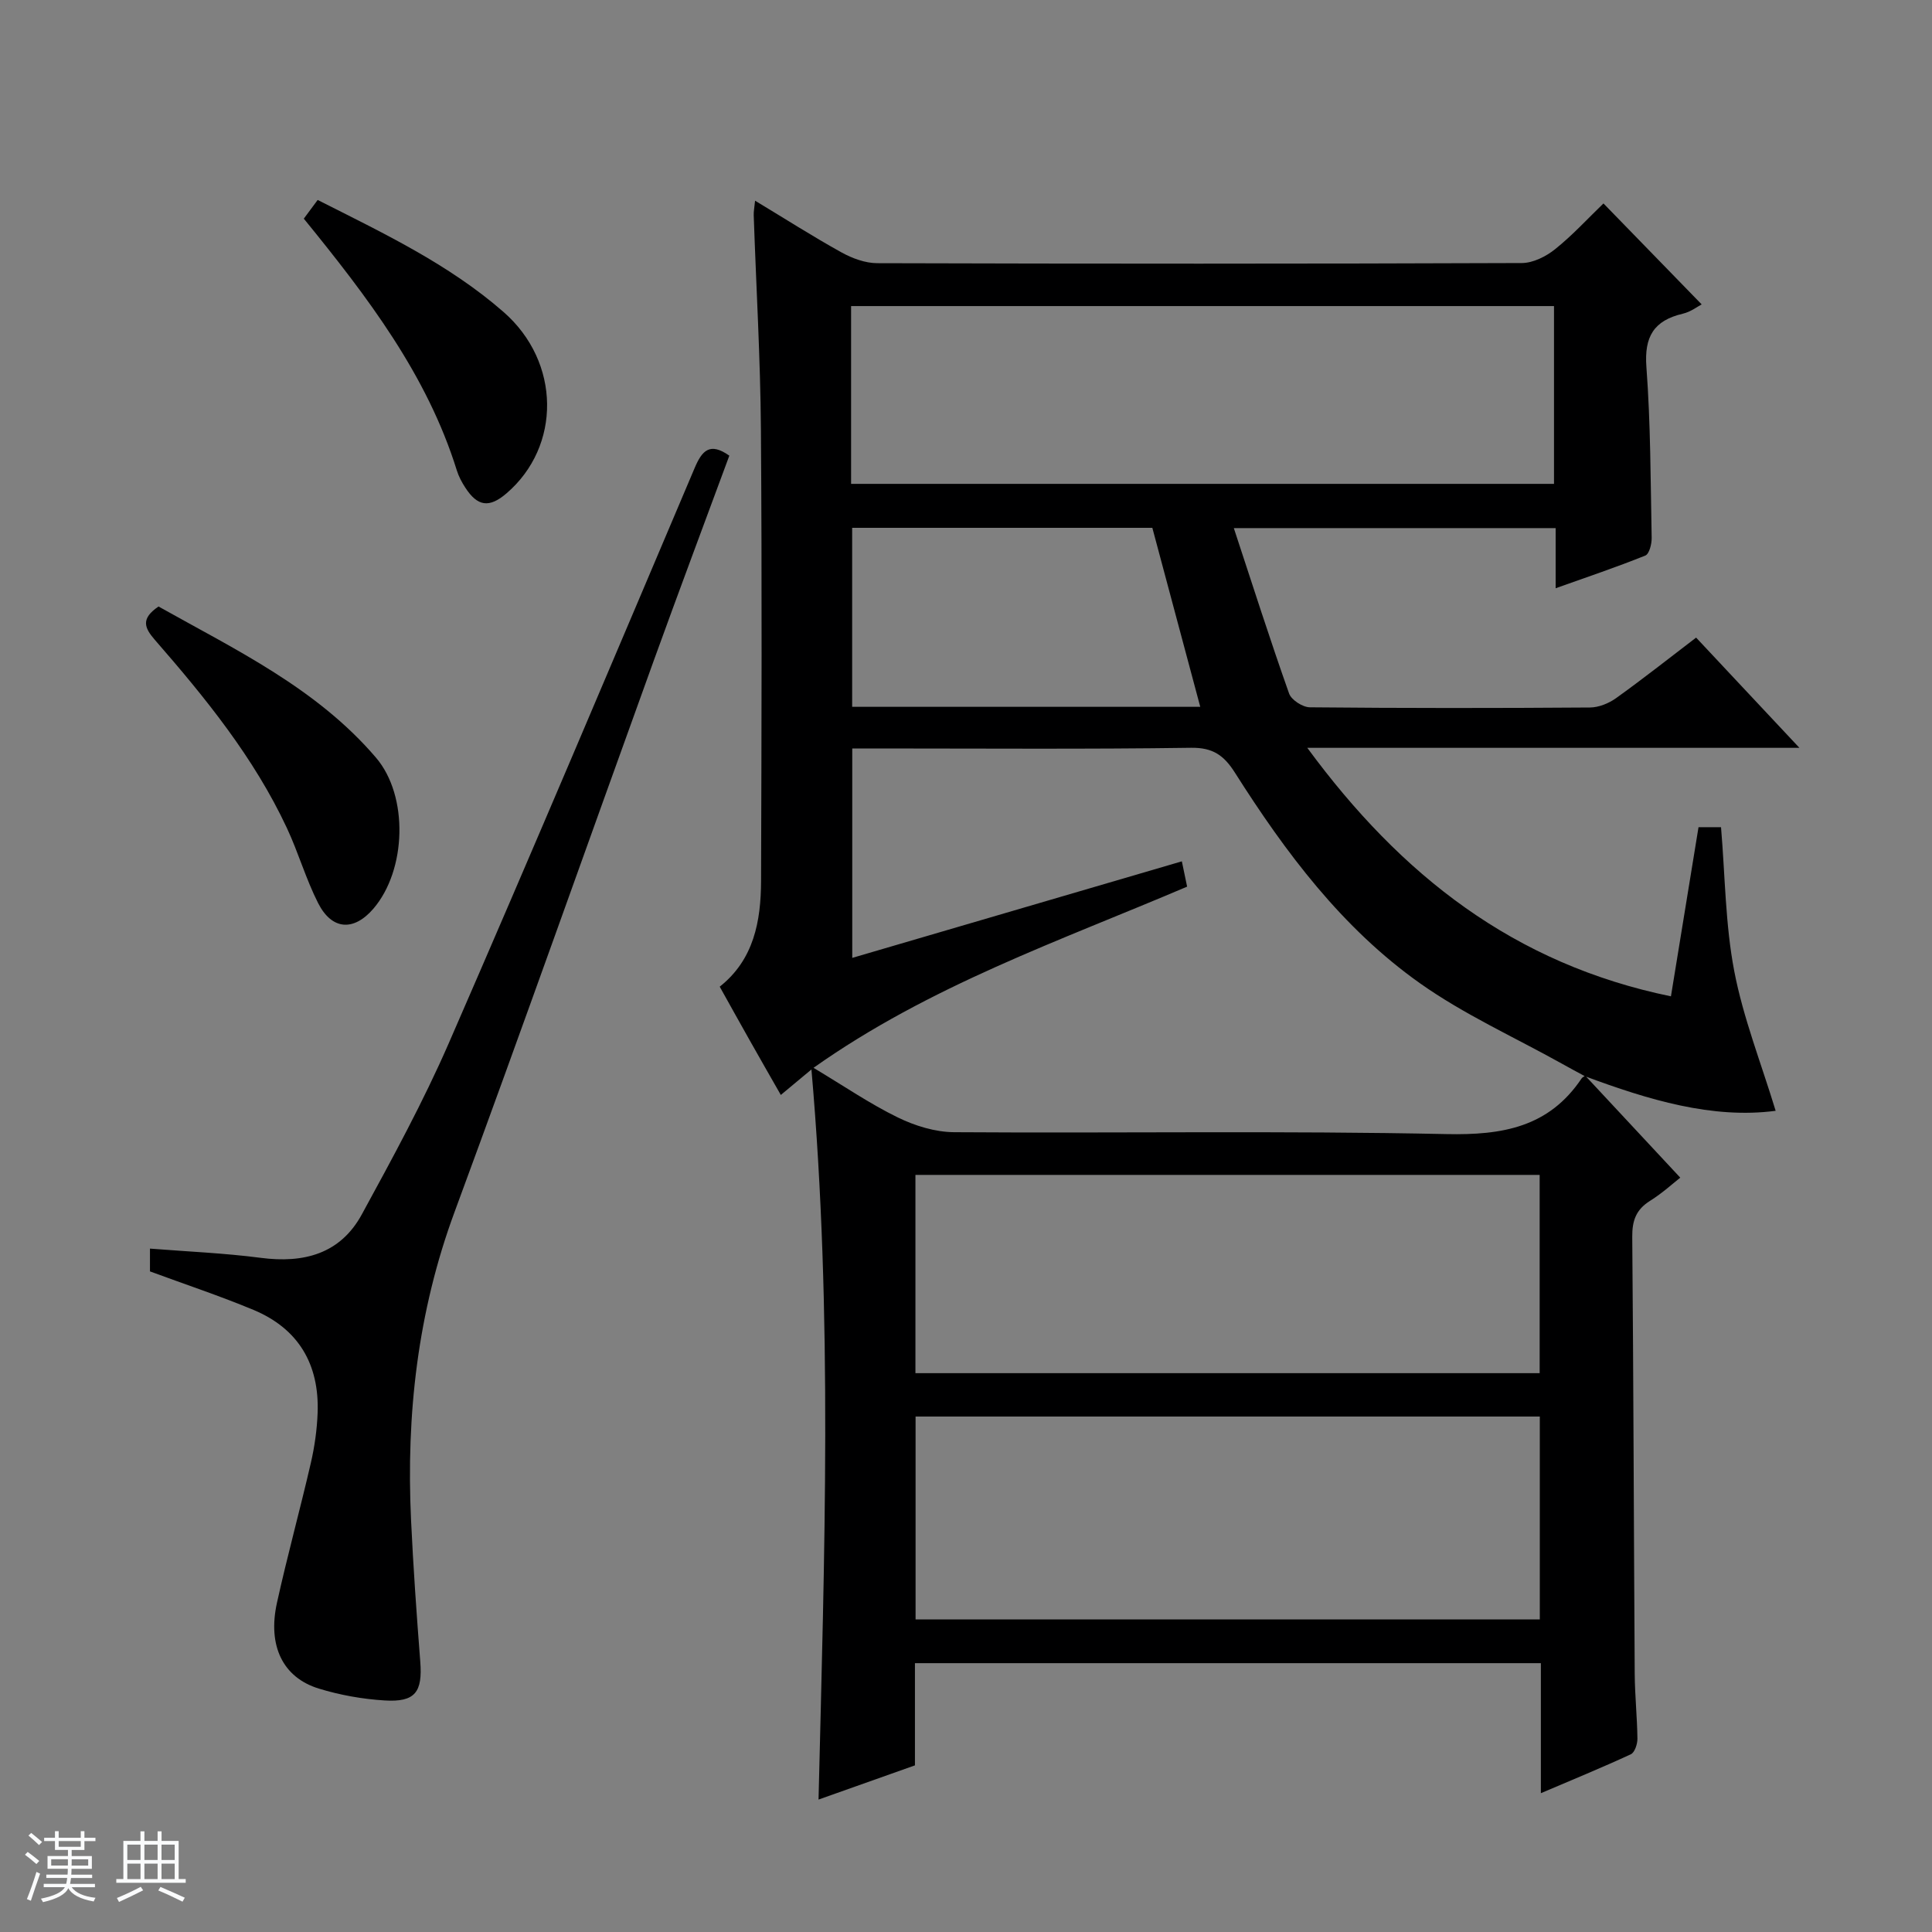 <svg enable-background="new 0 0 400 400" viewBox="0 0 400 400" xmlns="http://www.w3.org/2000/svg"><rect x="0" y="0" width="400" height="400" fill="#808080" stroke="none"/><path d="m5.17 384 .56-.58c.85.61 1.65 1.24 2.4 1.87l-.59.64c-.84-.73-1.63-1.38-2.37-1.93m1.22 9.53-.82-.34c.71-1.76 1.37-3.64 1.98-5.63.24.13.5.25.76.36-.6 1.67-1.24 3.54-1.92 5.61m-.5-13.5.57-.54c.56.44 1.31 1.06 2.26 1.87l-.64.64c-.68-.66-1.41-1.32-2.19-1.97m3.25.46h2.24v-1.36h.77v1.36h4.57v-1.36h.76v1.36h2.28v.69h-2.28v1.84h-2.64v1.26h4.18v2.64h-4.21c0 .45-.02.86-.05 1.21h4.32v.69h-4.38c-.04.34-.1.75-.19 1.22h5.15v.69h-4.82c.87 1.19 2.51 1.92 4.93 2.19-.17.31-.3.57-.37.76-2.77-.49-4.52-1.41-5.26-2.76-.56 1.26-2.3 2.23-5.24 2.9-.12-.24-.26-.48-.43-.72 2.73-.55 4.38-1.34 4.96-2.38h-4.38v-.69h4.65c.1-.38.17-.79.21-1.22h-4.32v-.69h4.4c.03-.34.05-.75.05-1.21h-4.2v-2.64h4.23v-1.26h-2.69v-1.84h-2.24zm1.46 4.46v1.29h3.45c.01-.4.02-.57.01-.53v-.32-.45h-3.46zm1.55-2.59h4.57v-1.19h-4.57zm6.11 2.59h-3.42v.77c-.01.19-.01.37-.02.53h3.44z" fill="#fafbfc"/><path d="m32.63 379.16h.82v1.98h3.54v7.89h1.46v.78h-14.37v-.78h1.46v-7.89h3.54v-1.98h.82v1.98h2.73zm-3.49 11.48.5.73c-1.61.82-3.28 1.63-5 2.41-.13-.27-.28-.55-.44-.82 1.75-.72 3.4-1.49 4.94-2.32m-2.78-5.55h2.73v-3.18h-2.73zm0 3.95h2.73v-3.2h-2.73zm3.54-3.95h2.73v-3.18h-2.73zm0 3.95h2.73v-3.2h-2.73zm7.89 4.68c-1.84-.92-3.51-1.7-5.02-2.32l.45-.73c1.89.8 3.57 1.55 5.04 2.23zm-1.62-11.81h-2.73v3.18h2.73zm-2.73 7.13h2.73v-3.2h-2.73v3.19z" fill="#fafbfc"/><g fill="#000001"><path d="m328.21 222.71c6.46 6.93 12.92 13.86 19.67 21.11-1.38 1.08-3.68 3.19-6.27 4.81-2.89 1.81-3.7 4.1-3.67 7.44.26 30.15.32 60.31.51 90.47.03 4.48.51 8.96.56 13.45.01 1.1-.56 2.84-1.36 3.21-5.98 2.77-12.08 5.27-18.63 8.06 0-9.34 0-17.96 0-26.92-43.19 0-86.1 0-129.59 0v21.16c-6.86 2.43-13.23 4.69-19.96 7.08 1.21-50.36 2.98-100.3-1.47-151.16-2.44 2.03-4.15 3.45-6.34 5.28-2.25-3.95-4.37-7.63-6.45-11.33-2.04-3.61-4.05-7.24-6.2-11.09 7.07-5.59 8.53-13.55 8.56-21.88.1-31.16.2-62.32-.03-93.48-.11-14.79-.99-29.57-1.49-44.36-.03-.77.14-1.54.28-3.01 6.25 3.77 11.96 7.42 17.88 10.7 2.22 1.23 4.92 2.23 7.4 2.24 44.49.13 88.98.14 133.47-.03 2.33-.01 5.01-1.36 6.89-2.87 3.6-2.88 6.75-6.33 10.01-9.47 6.69 6.88 13.49 13.87 20.33 20.9-.78.4-2.26 1.55-3.91 1.93-5.98 1.41-8 4.73-7.53 11.02.88 11.77.86 23.6 1.09 35.41.02 1.25-.5 3.31-1.31 3.64-5.96 2.4-12.06 4.45-18.57 6.77 0-4.49 0-8.29 0-12.45-22.01 0-43.73 0-66.63 0 3.85 11.69 7.47 23.03 11.44 34.24.47 1.34 2.82 2.85 4.31 2.86 19.33.19 38.66.18 57.98.04 1.82-.01 3.89-.85 5.4-1.93 5.52-3.95 10.85-8.17 16.58-12.54 7.05 7.52 13.84 14.77 21.39 22.82-34.19 0-67.48 0-101.89 0 19.42 26.42 42.79 44.76 75.29 51.45 1.94-11.89 3.8-23.29 5.71-35.02h4.66c.85 10.06.88 20.11 2.74 29.81 1.85 9.64 5.53 18.94 8.57 28.91-13.07 1.73-26.35-2.27-39.49-7.16-1.6-.86-3.19-1.72-4.77-2.6-9.84-5.49-20.26-10.18-29.4-16.66-16.1-11.4-27.82-27.07-38.3-43.6-2.25-3.54-4.52-5.2-9.05-5.14-21.65.31-43.31.14-64.96.14-1.75 0-3.51 0-5.21 0v43.36c22.97-6.73 45.48-13.32 68.24-19.99.48 2.3.8 3.84 1.09 5.24-26.38 11.25-53.31 20.5-77.35 37.51 6.33 3.79 11.68 7.46 17.44 10.27 3.56 1.74 7.74 3.03 11.65 3.06 33.98.23 67.97-.33 101.94.39 11.62.25 21.22-1.42 28-11.53.13-.22.48-.36.75-.56zm-9.41 70.57c-43.35 0-86.23 0-129.24 0v42h129.24c0-14.08 0-27.85 0-42zm-142.59-193.1h145.53c0-12.52 0-24.62 0-36.81-48.63 0-97.01 0-145.53 0zm142.56 143.07c-43.27 0-86.15 0-129.24 0v41.05h129.24c0-13.72 0-27.15 0-41.05zm-70.27-96.91c-3.4-12.69-6.64-24.8-9.92-37.06-20.56 0-41.3 0-62.15 0v37.06z"/><path d="m31.05 263.23c0-1.31 0-2.75 0-4.72 7.81.62 15.41.93 22.92 1.91 8.93 1.17 16.48-.81 20.94-8.99 6.35-11.64 12.72-23.33 18.01-35.46 17.25-39.58 34.05-79.35 50.91-119.1 1.52-3.58 3.13-5.38 7.17-2.53-5.21 14.1-10.5 28.2-15.62 42.36-13.77 38.07-27.25 76.25-41.27 114.23-7.64 20.68-10.03 41.93-9.01 63.72.46 9.79 1.15 19.58 1.91 29.35.49 6.32-1.02 8.45-7.37 8.06-4.59-.28-9.25-1.11-13.64-2.46-7.45-2.29-10.62-8.86-8.66-17.75 2.14-9.71 4.79-19.3 7.02-28.98.78-3.38 1.27-6.88 1.4-10.35.37-10.02-3.93-17.42-13.28-21.32-6.86-2.86-13.94-5.21-21.43-7.97z"/><path d="m32.82 125.57c16 8.98 32.75 16.93 45.02 31.29 6.79 7.94 6.32 23.29-.53 31.27-4.06 4.72-8.58 4.47-11.44-1.14-2.54-4.99-4.09-10.47-6.47-15.55-6.82-14.6-16.89-26.97-27.37-39-2.15-2.48-2.91-4.36.79-6.87z"/><path d="m62.9 45.27c.94-1.27 1.8-2.43 2.87-3.87 13.56 6.86 27.13 13.27 38.48 23.19 11.89 10.38 11.96 27.83.61 37.56-3.56 3.05-5.98 2.74-8.53-1.2-.72-1.1-1.36-2.31-1.75-3.56-6.17-19.79-18.45-35.86-31.68-52.12z"/></g></svg>
